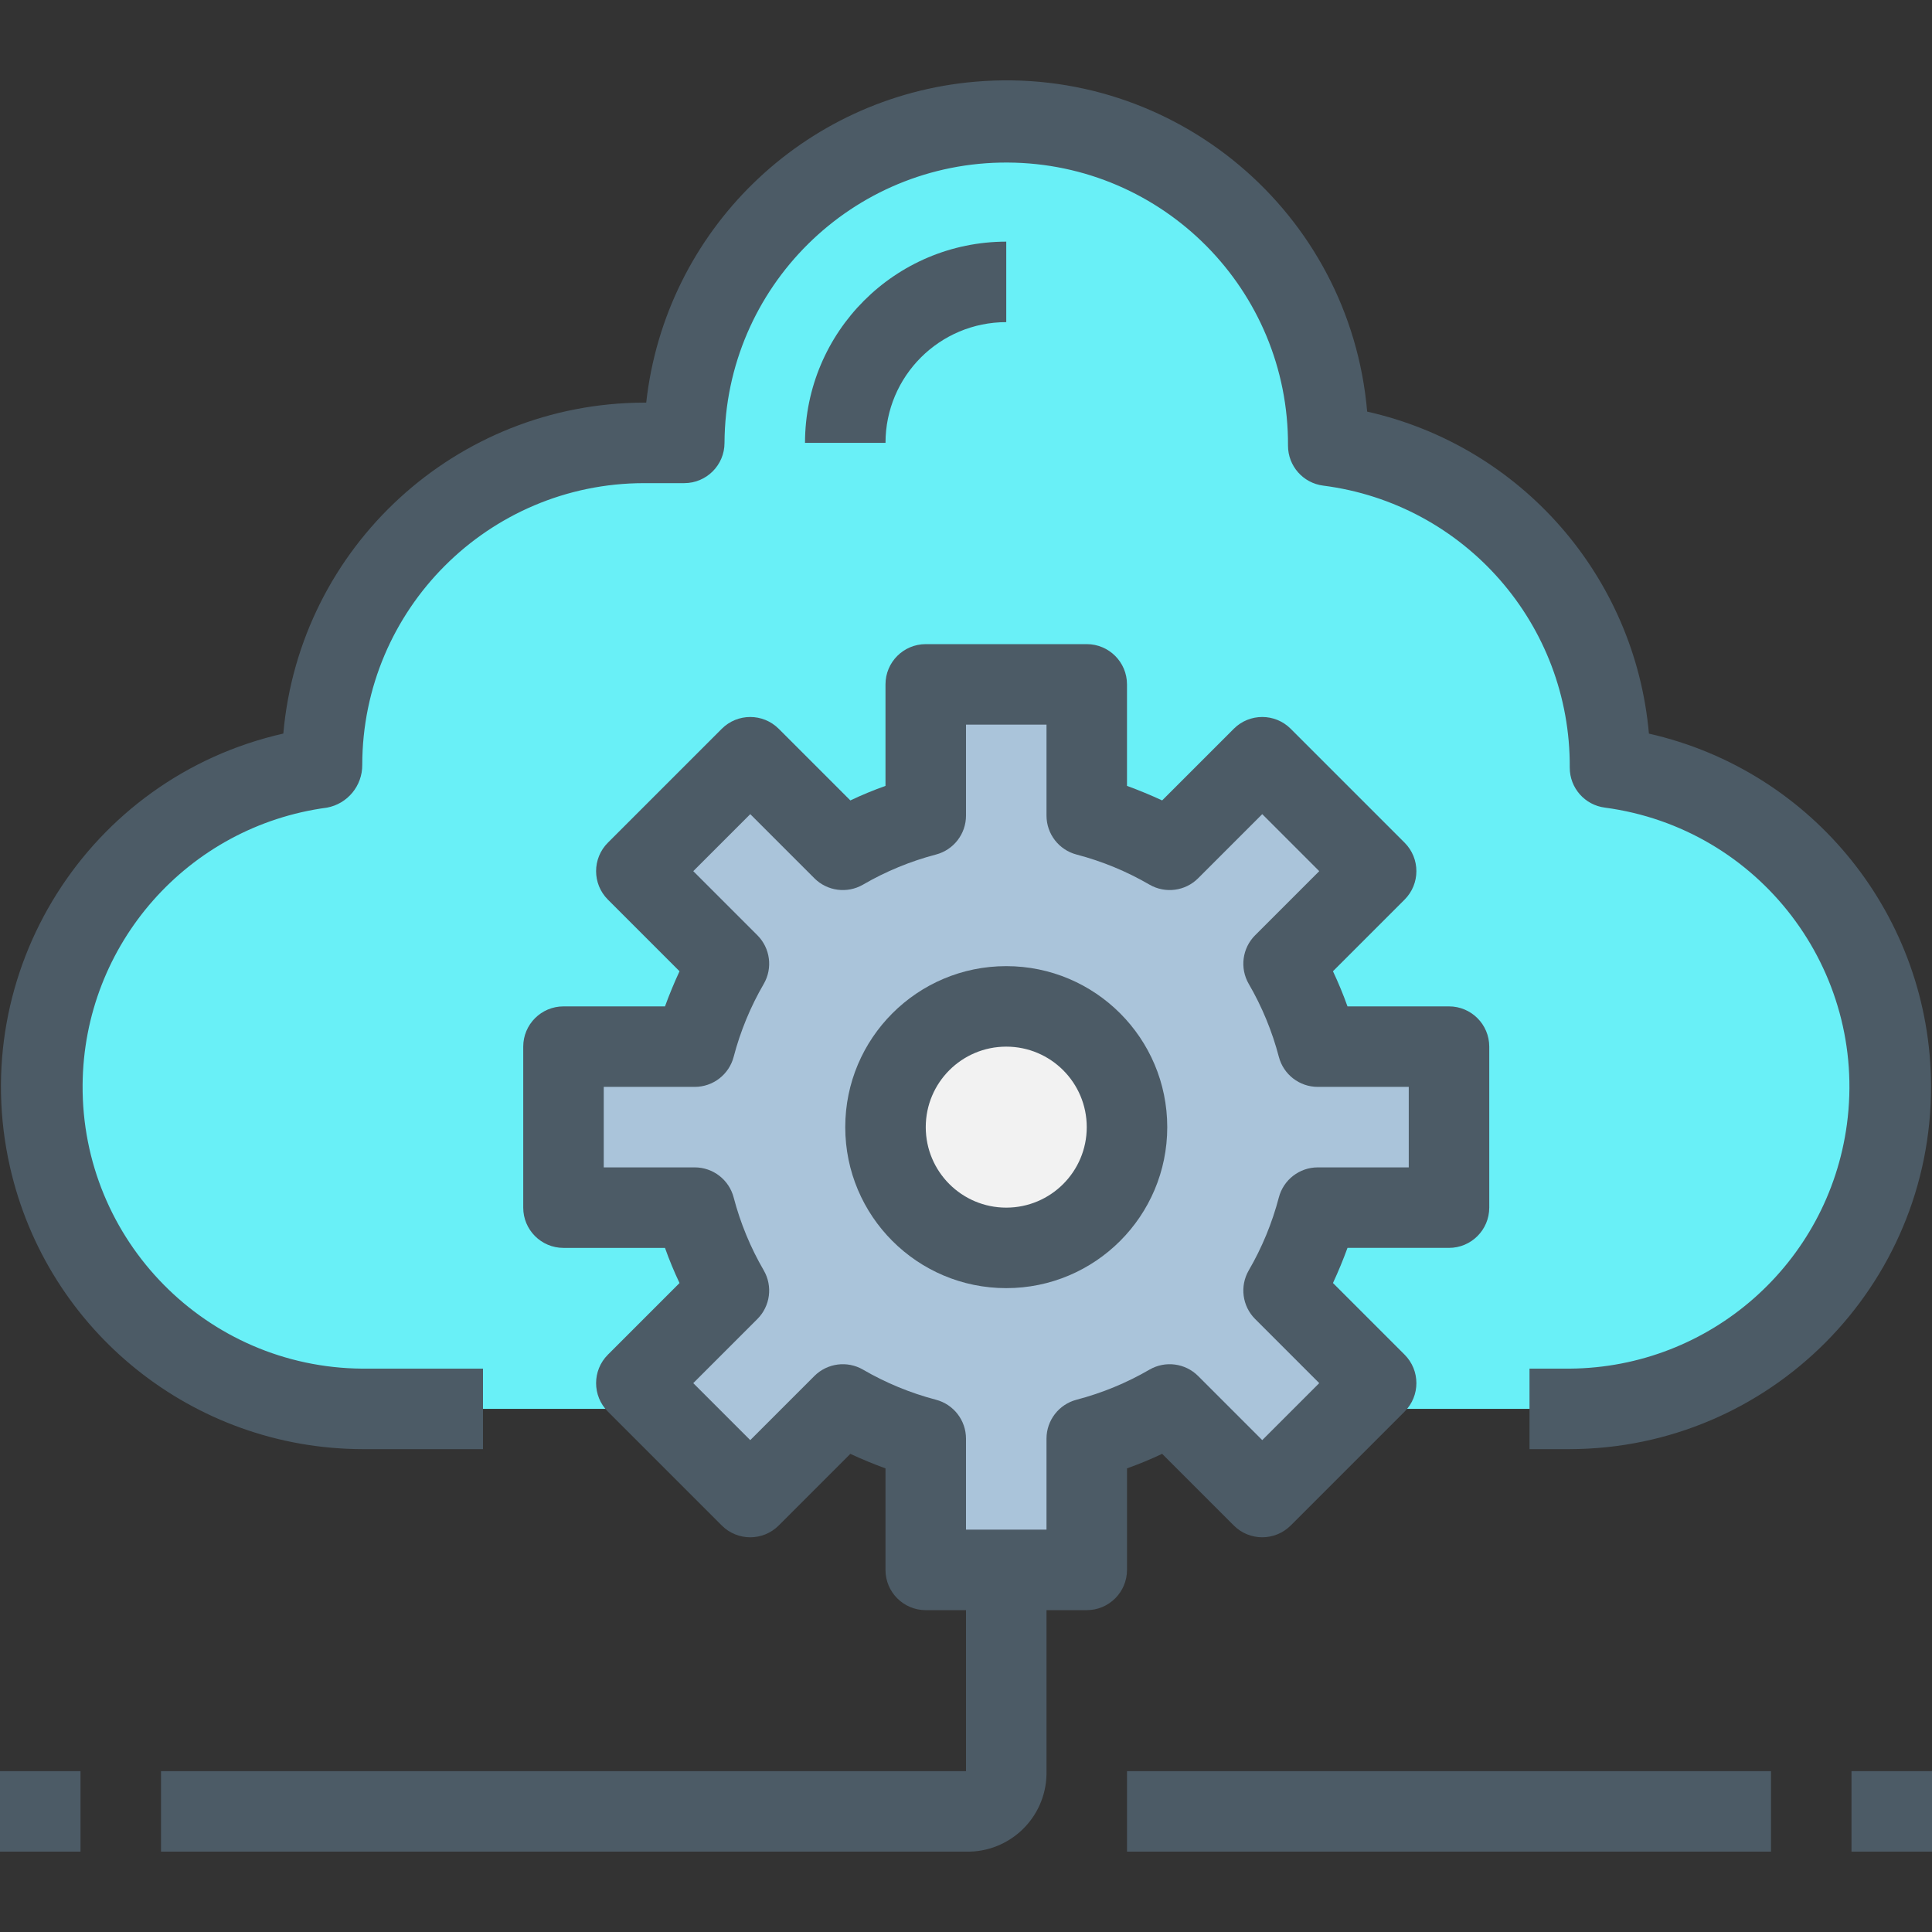 <?xml version="1.0" encoding="iso-8859-1"?>
<!-- Generator: Adobe Illustrator 19.0.0, SVG Export Plug-In . SVG Version: 6.00 Build 0)  -->
<svg version="1.1" id="Capa_1" xmlns="http://www.w3.org/2000/svg" xmlns:xlink="http://www.w3.org/1999/xlink" x="0px" y="0px"
	 viewBox="0 0 512 512" style="enable-background:new 0 0 512 512;" xml:space="preserve">
<rect x="0" y="0" width="512" height="512" fill="#333333" stroke="none"/>
<path style="fill:#69F0F7;" d="M426.667,203.45c46.717,6.213,79.552,49.12,73.34,95.838c-5.61,42.188-41.448,73.792-84.006,74.082
	H96c-47.127-0.322-85.071-38.786-84.749-85.914c0.29-42.558,31.895-78.396,74.082-84.006v-0.747
	c0-47.128,38.205-85.333,85.333-85.333h10.667c0-47.128,38.205-85.333,85.333-85.333S352,70.241,352,117.37v0.747
	c42.637,5.372,74.628,41.612,74.667,84.587V203.45z"/>
<circle style="fill:#F2F2F2;" cx="266.667" cy="298.703" r="32"/>
<path style="fill:#AAC4DA;" d="M384,277.37v42.667h-34.773c-2.019,7.699-5.069,15.091-9.067,21.973l24.533,24.533l-30.187,30.187
	l-24.533-24.533c-6.883,3.998-14.274,7.048-21.973,9.067v34.773h-42.667v-34.773c-7.699-2.019-15.091-5.069-21.973-9.067
	l-24.533,24.533l-30.187-30.187l24.533-24.533c-3.998-6.883-7.048-14.274-9.067-21.973h-34.773V277.37h34.773
	c2.019-7.699,5.069-15.091,9.067-21.973l-24.533-24.533l30.187-30.187l24.533,24.533c6.883-3.998,14.274-7.048,21.973-9.067V181.37
	H288v34.773c7.699,2.019,15.091,5.069,21.973,9.067l24.533-24.533l30.187,30.187l-24.533,24.533
	c3.998,6.883,7.048,14.274,9.067,21.973H384z M298.667,298.703c0-17.673-14.327-32-32-32c-17.673,0-32,14.327-32,32
	c0,17.673,14.327,32,32,32C284.34,330.703,298.667,316.376,298.667,298.703z"/>
<g>
	<path style="fill:#4C5B66;" d="M436.981,194.415c-3.674-41.659-33.864-76.162-74.667-85.333
		c-4.538-52.825-51.039-91.969-103.864-87.432c-45.634,3.92-82.143,39.531-87.197,85.053h-0.587
		c-49.748,0.115-91.198,38.147-95.584,87.701c-51.712,11.702-84.146,63.11-72.443,114.821c9.878,43.65,48.607,74.684,93.361,74.811
		h32v-21.333H96c-41.236-0.307-74.416-33.985-74.108-75.221c0.277-37.198,27.893-68.519,64.764-73.451
		c5.448-1.013,9.386-5.787,9.344-11.328c0.047-41.218,33.449-74.62,74.667-74.667h10.667c5.891,0,10.667-4.776,10.667-10.667
		c0.206-41.237,33.803-74.5,75.04-74.293c41.237,0.206,74.5,33.803,74.293,75.04l0,0c0.002,5.378,4.007,9.914,9.344,10.581
		C388.22,133.514,416.259,165.6,416,203.45c0.002,5.378,4.007,9.914,9.344,10.581c40.873,5.468,69.575,43.035,64.107,83.908
		c-4.932,36.871-36.253,64.487-73.451,64.764h-10.667v21.333H416c53.019-0.141,95.885-43.236,95.745-96.255
		C511.626,243.04,480.615,204.312,436.981,194.415z"/>
	<path style="fill:#4C5B66;" d="M266.667,85.37V64.036c-29.441,0.035-53.298,23.893-53.333,53.333h21.333
		C234.667,99.697,248.994,85.37,266.667,85.37z"/>
	<path style="fill:#4C5B66;" d="M298.667,389.135c3.15-1.124,6.254-2.407,9.312-3.851l18.987,18.987
		c4.165,4.164,10.917,4.164,15.083,0l30.187-30.187c4.164-4.165,4.164-10.917,0-15.083l-18.987-18.987
		c1.422-3.065,2.706-6.169,3.851-9.312H384c5.891,0,10.667-4.776,10.667-10.667V277.37c0-5.891-4.776-10.667-10.667-10.667h-26.901
		c-1.124-3.15-2.407-6.254-3.851-9.312l18.987-18.987c4.164-4.165,4.164-10.917,0-15.083l-30.187-30.187
		c-4.165-4.164-10.917-4.164-15.083,0l-18.987,18.987c-3.065-1.422-6.169-2.706-9.312-3.851V181.37
		c0-5.891-4.776-10.667-10.667-10.667h-42.667c-5.891,0-10.667,4.776-10.667,10.667v26.901c-3.15,1.116-6.254,2.4-9.312,3.851
		l-18.987-18.987c-4.165-4.164-10.917-4.164-15.083,0l-30.187,30.187c-4.164,4.165-4.164,10.917,0,15.083l18.987,18.987
		c-1.422,3.065-2.706,6.169-3.851,9.312h-26.901c-5.891,0-10.667,4.776-10.667,10.667v42.667c0,5.891,4.776,10.667,10.667,10.667
		h26.901c1.116,3.15,2.4,6.254,3.851,9.312l-18.987,18.987c-4.164,4.165-4.164,10.917,0,15.083l30.187,30.187
		c4.165,4.164,10.917,4.164,15.083,0l18.987-18.987c3.065,1.422,6.169,2.706,9.312,3.851v26.901c0,5.891,4.776,10.667,10.667,10.667
		H256v42.667H42.667v21.333H256c11.538,0.244,21.089-8.911,21.333-20.449c0.006-0.295,0.006-0.589,0-0.884v-42.667H288
		c5.891,0,10.667-4.776,10.667-10.667V389.135z M285.312,370.938c-4.7,1.224-7.98,5.468-7.979,10.325v24.107H256v-24.107
		c0.001-4.857-3.279-9.101-7.979-10.325c-6.773-1.775-13.275-4.459-19.328-7.979c-4.181-2.413-9.461-1.717-12.875,1.696
		l-16.992,16.992l-15.104-15.104l16.992-16.992c3.413-3.413,4.109-8.694,1.696-12.875c-3.52-6.053-6.204-12.555-7.979-19.328
		c-1.224-4.7-5.468-7.98-10.325-7.979H160v-21.333h24.107c4.857,0.001,9.101-3.279,10.325-7.979
		c1.775-6.773,4.459-13.275,7.979-19.328c2.413-4.181,1.717-9.461-1.696-12.875l-16.992-16.992l15.104-15.104l16.992,16.992
		c3.413,3.413,8.694,4.109,12.875,1.696c6.053-3.52,12.555-6.204,19.328-7.979c4.7-1.224,7.98-5.468,7.979-10.325v-24.107h21.333
		v24.107c-0.001,4.857,3.279,9.101,7.979,10.325c6.773,1.775,13.275,4.459,19.328,7.979c4.181,2.413,9.461,1.717,12.875-1.696
		l16.992-16.992l15.104,15.104l-16.992,16.992c-3.413,3.413-4.109,8.694-1.696,12.875c3.52,6.053,6.204,12.555,7.979,19.328
		c1.224,4.7,5.468,7.98,10.325,7.979h24.107v21.333h-24.107c-4.857-0.001-9.101,3.279-10.325,7.979
		c-1.775,6.773-4.459,13.275-7.979,19.328c-2.413,4.181-1.717,9.461,1.696,12.875l16.992,16.992l-15.104,15.104l-16.992-16.992
		c-3.413-3.413-8.694-4.109-12.875-1.696C298.587,366.479,292.085,369.163,285.312,370.938L285.312,370.938z"/>
	<path style="fill:#4C5B66;" d="M266.667,256.036c-23.564,0-42.667,19.103-42.667,42.667s19.103,42.667,42.667,42.667
		s42.667-19.103,42.667-42.667S290.231,256.036,266.667,256.036z M266.667,320.036c-11.782,0-21.333-9.551-21.333-21.333
		c0-11.782,9.551-21.333,21.333-21.333c11.782,0,21.333,9.551,21.333,21.333C288,310.485,278.449,320.036,266.667,320.036z"/>
	<path style="fill:#4C5B66;" d="M298.667,469.37h170.667v21.333H298.667V469.37z"/>
	<path style="fill:#4C5B66;" d="M0,469.37h21.333v21.333H0V469.37z"/>
	<path style="fill:#4C5B66;" d="M490.667,469.37H512v21.333h-21.333V469.37z"/>
</g>
<g>
</g>
<g>
</g>
<g>
</g>
<g>
</g>
<g>
</g>
<g>
</g>
<g>
</g>
<g>
</g>
<g>
</g>
<g>
</g>
<g>
</g>
<g>
</g>
<g>
</g>
<g>
</g>
<g>
</g>
</svg>

